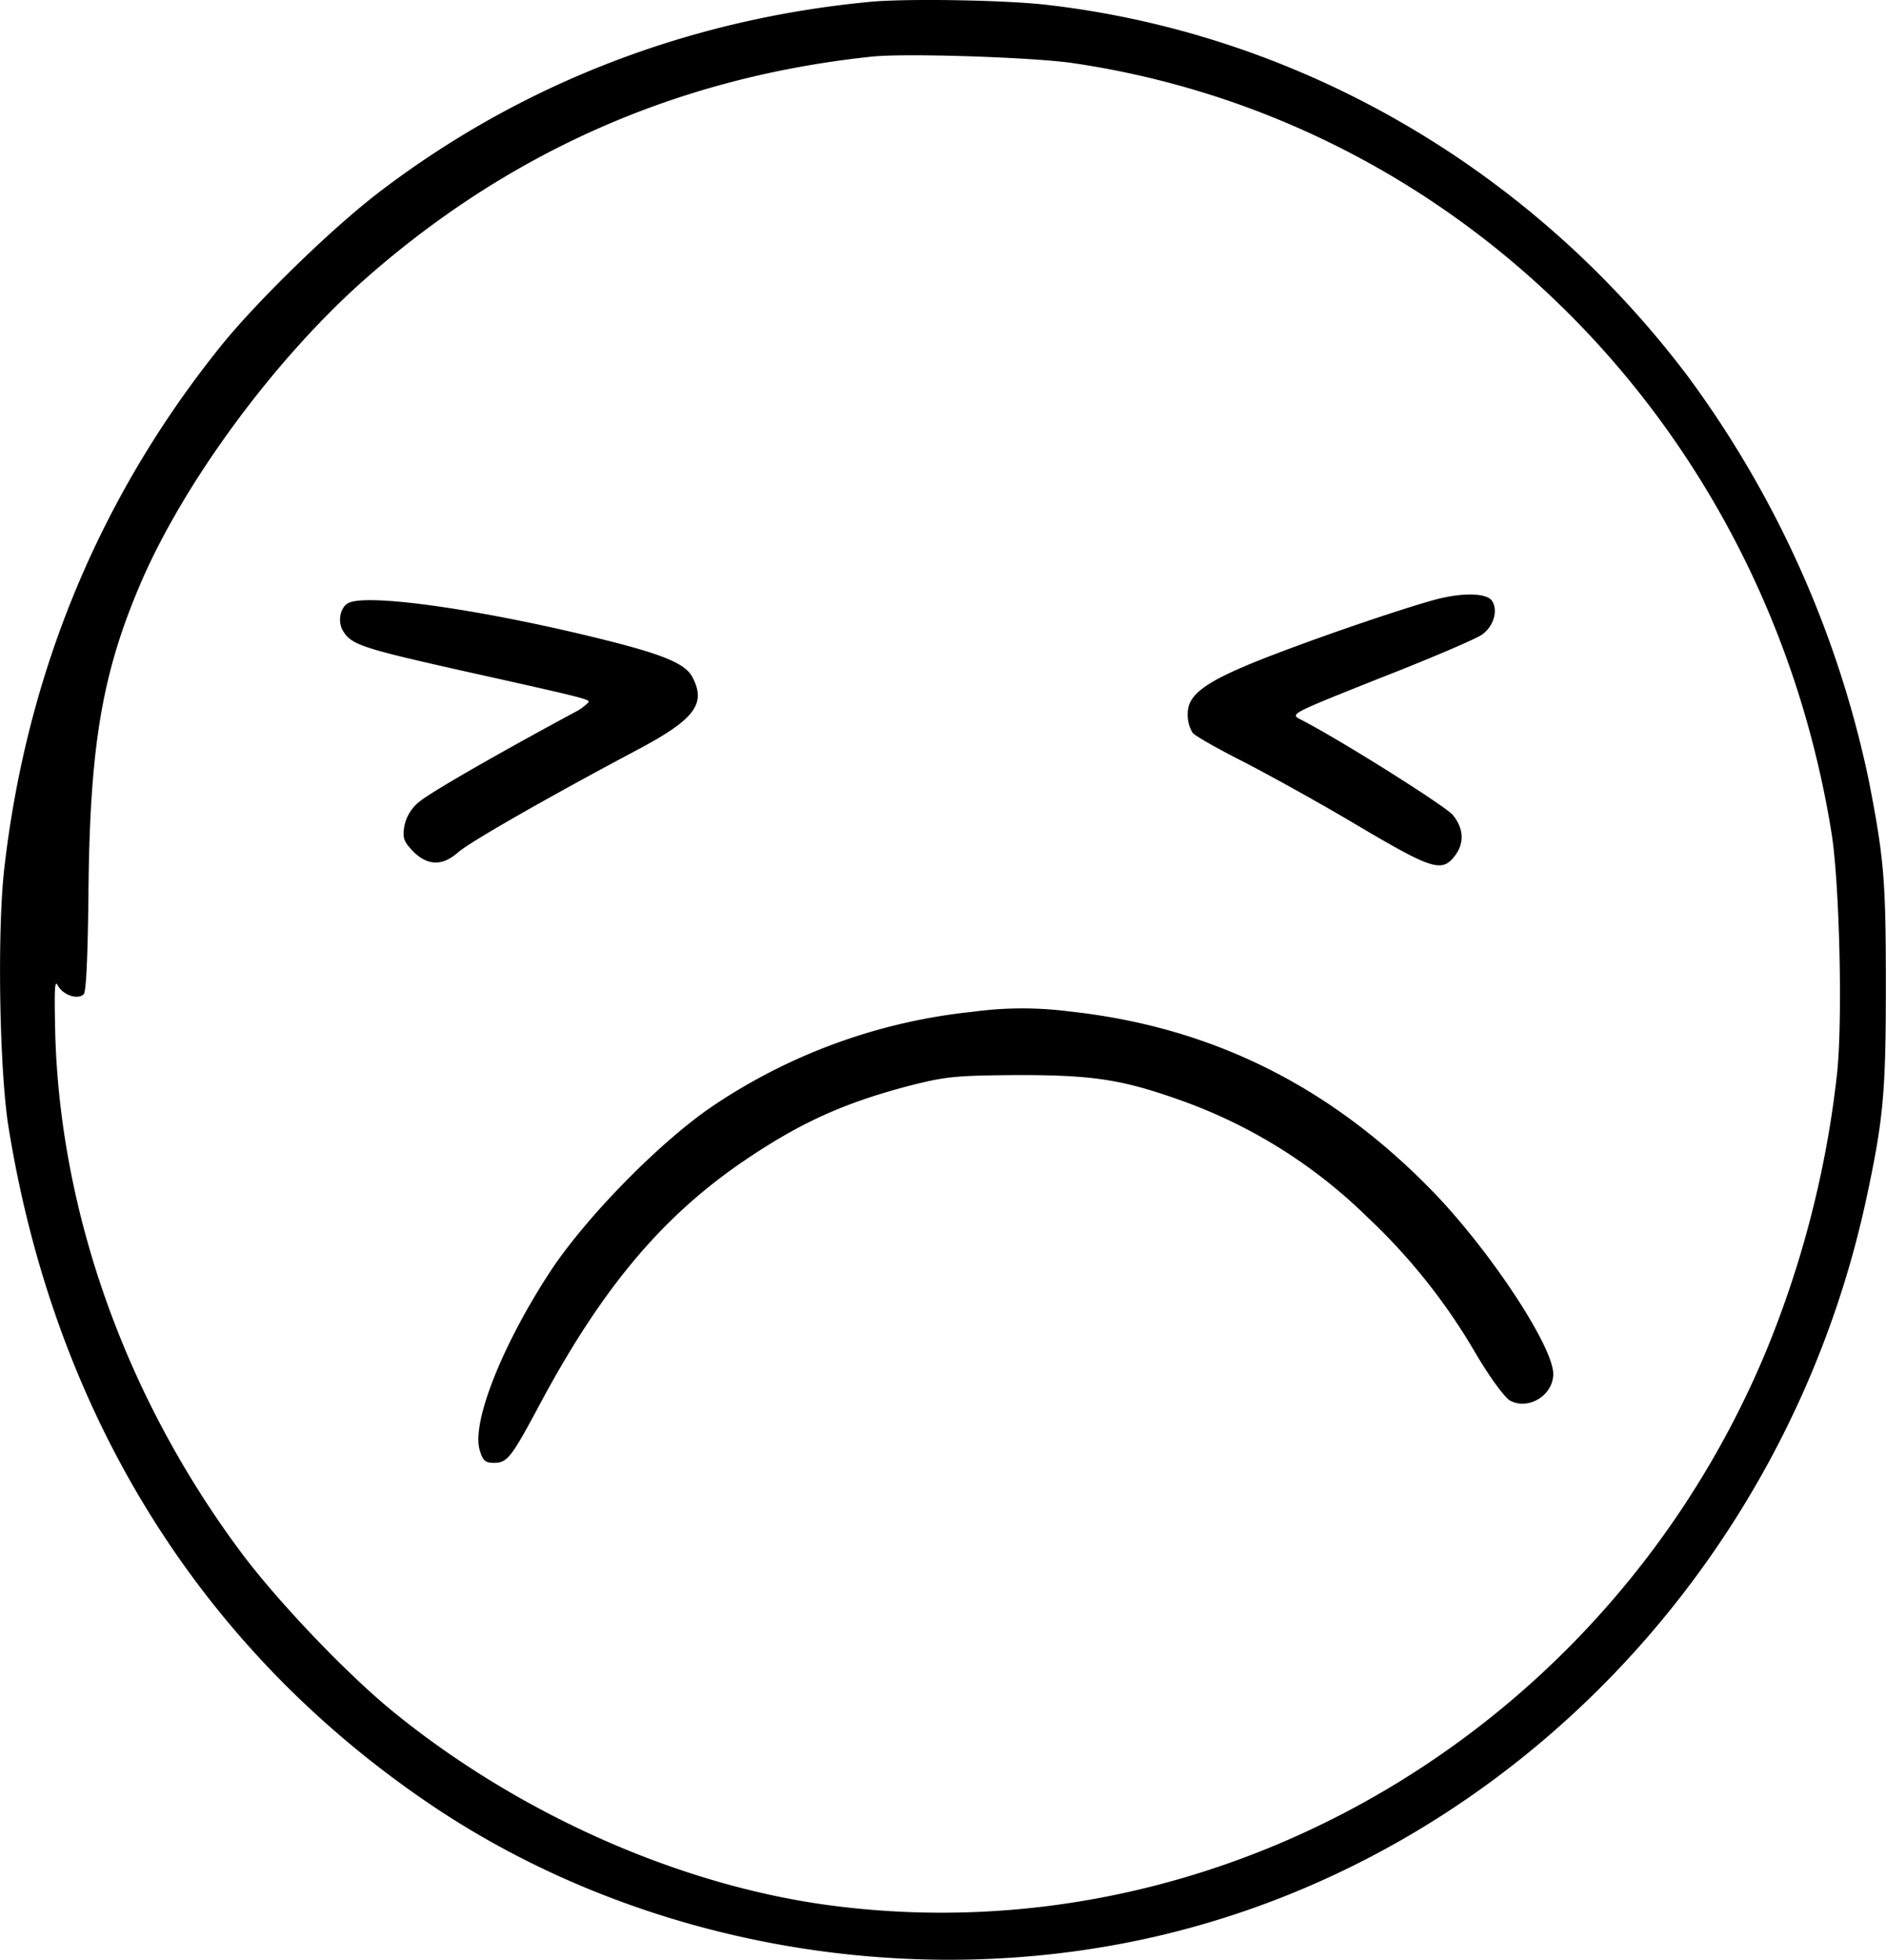 <svg xmlns="http://www.w3.org/2000/svg" viewBox="0 0 379.06 393.72">
    <defs>
        <style>.cls-1{fill:currentColor;}</style>
    </defs>
    <g id="Layer_2">
        <g id="Layer_1-2">
            <path class="cls-1"
                  d="M174.65.39c-36.5,3.51-70,16.53-98.3,38.1-9.51,7.24-24.64,21.94-32,31.08C20.11,99.71,5.41,135,.88,174.31c-1.47,12.65-1,40.51.8,51.92C11,284.38,40.52,331.62,87,362.85c42.2,28.3,97.49,37.88,147.52,25.67,69.55-17,124.55-74.67,140.42-146.93,3.58-16.53,4.09-21.79,4.09-43.52,0-21.21-.36-25.45-3.36-40.95a208.6,208.6,0,0,0-36.35-81.4C307.9,34,261.39,6.9,210.63,1,202.37,0,181.89-.34,174.65.39ZM215.6,12.67c78.26,11.49,139.69,74,152.57,155.05,1.53,10,2.19,36.64,1.09,47.61a205.46,205.46,0,0,1-14.41,56.39c-31.81,76-109.55,121.7-188.54,111-30.06-4.1-62.09-18.36-87.11-38.69-9.28-7.53-23-21.87-30.49-31.81-23.19-30.94-36.5-68-37.6-104.22-.21-9.29-.14-11.34.52-10,1,1.9,4,2.92,5.19,1.75.51-.51.8-7.46.95-19.3.22-30.65,2.71-45.28,10.75-63.85,8.78-20.11,26.55-44.18,44.25-60q43.88-39,102.24-45.2C181.52,10.63,207.56,11.5,215.6,12.67Z"/>
            <path class="cls-1"
                  d="M288.15,120.55c-7.82,2.19-24.72,8-35.17,12.14-10.75,4.32-14.27,6.88-14.27,10.68a6.92,6.92,0,0,0,1,3.87c.58.66,5,3.15,9.73,5.56s15.13,8.12,22.89,12.73c15.43,9.14,17.4,9.8,20,6.51,2.05-2.63,1.9-5.56-.36-8.34-1.61-1.83-22.46-15-30.57-19.16-2.12-1.1-2.12-1.1,15.87-8.27,9.94-3.87,19.16-7.82,20.48-8.7,2.41-1.61,3.43-4.9,2.12-6.87C298.76,119.09,293.79,119,288.15,120.55Z"/>
            <path class="cls-1"
                  d="M70.21,121.06c-1.83.73-2.49,3.88-1.17,5.85,1.68,2.64,3.95,3.37,24.13,7.9,23.7,5.27,25.16,5.63,25.16,6.22a9.82,9.82,0,0,1-2.7,2c-16.83,9.07-29.33,16.31-31.38,18.07a8.23,8.23,0,0,0-3,5c-.36,2.34-.07,3,1.83,5,2.93,2.86,5.85,2.93,9.07.08,2.34-2.05,18-11,35.84-20.48,11.62-6.14,14-9.29,11.19-14.63-1.32-2.63-5.56-4.46-16.83-7.31C98.44,122.74,74.74,119.23,70.21,121.06Z"/>
            <path class="cls-1"
                  d="M195.49,203.27A114.69,114.69,0,0,0,143.56,222c-10.6,7.09-25.37,22.09-32.76,33.13-9.87,15-16.16,30.86-14.34,36.35.59,2,1.17,2.41,2.78,2.41,2.71,0,3.51-1,9.22-11.7,12.8-23.91,25.16-38.47,42.42-49.88,10.9-7.24,19.6-11,32.47-14.33,7-1.76,9.14-1.9,21.28-2,14.92,0,20.77.88,32.18,4.9a102.59,102.59,0,0,1,38,23.63,120.58,120.58,0,0,1,21.8,27.42c2.85,4.83,5.77,8.78,6.87,9.44,3.66,2,8.7-1,8.7-5.34,0-5.49-12.43-24.36-23.77-36.2-20.77-21.58-44.9-33.57-73.64-36.65A73.84,73.84,0,0,0,195.49,203.27Z"/>
        </g>
    </g>
</svg>
